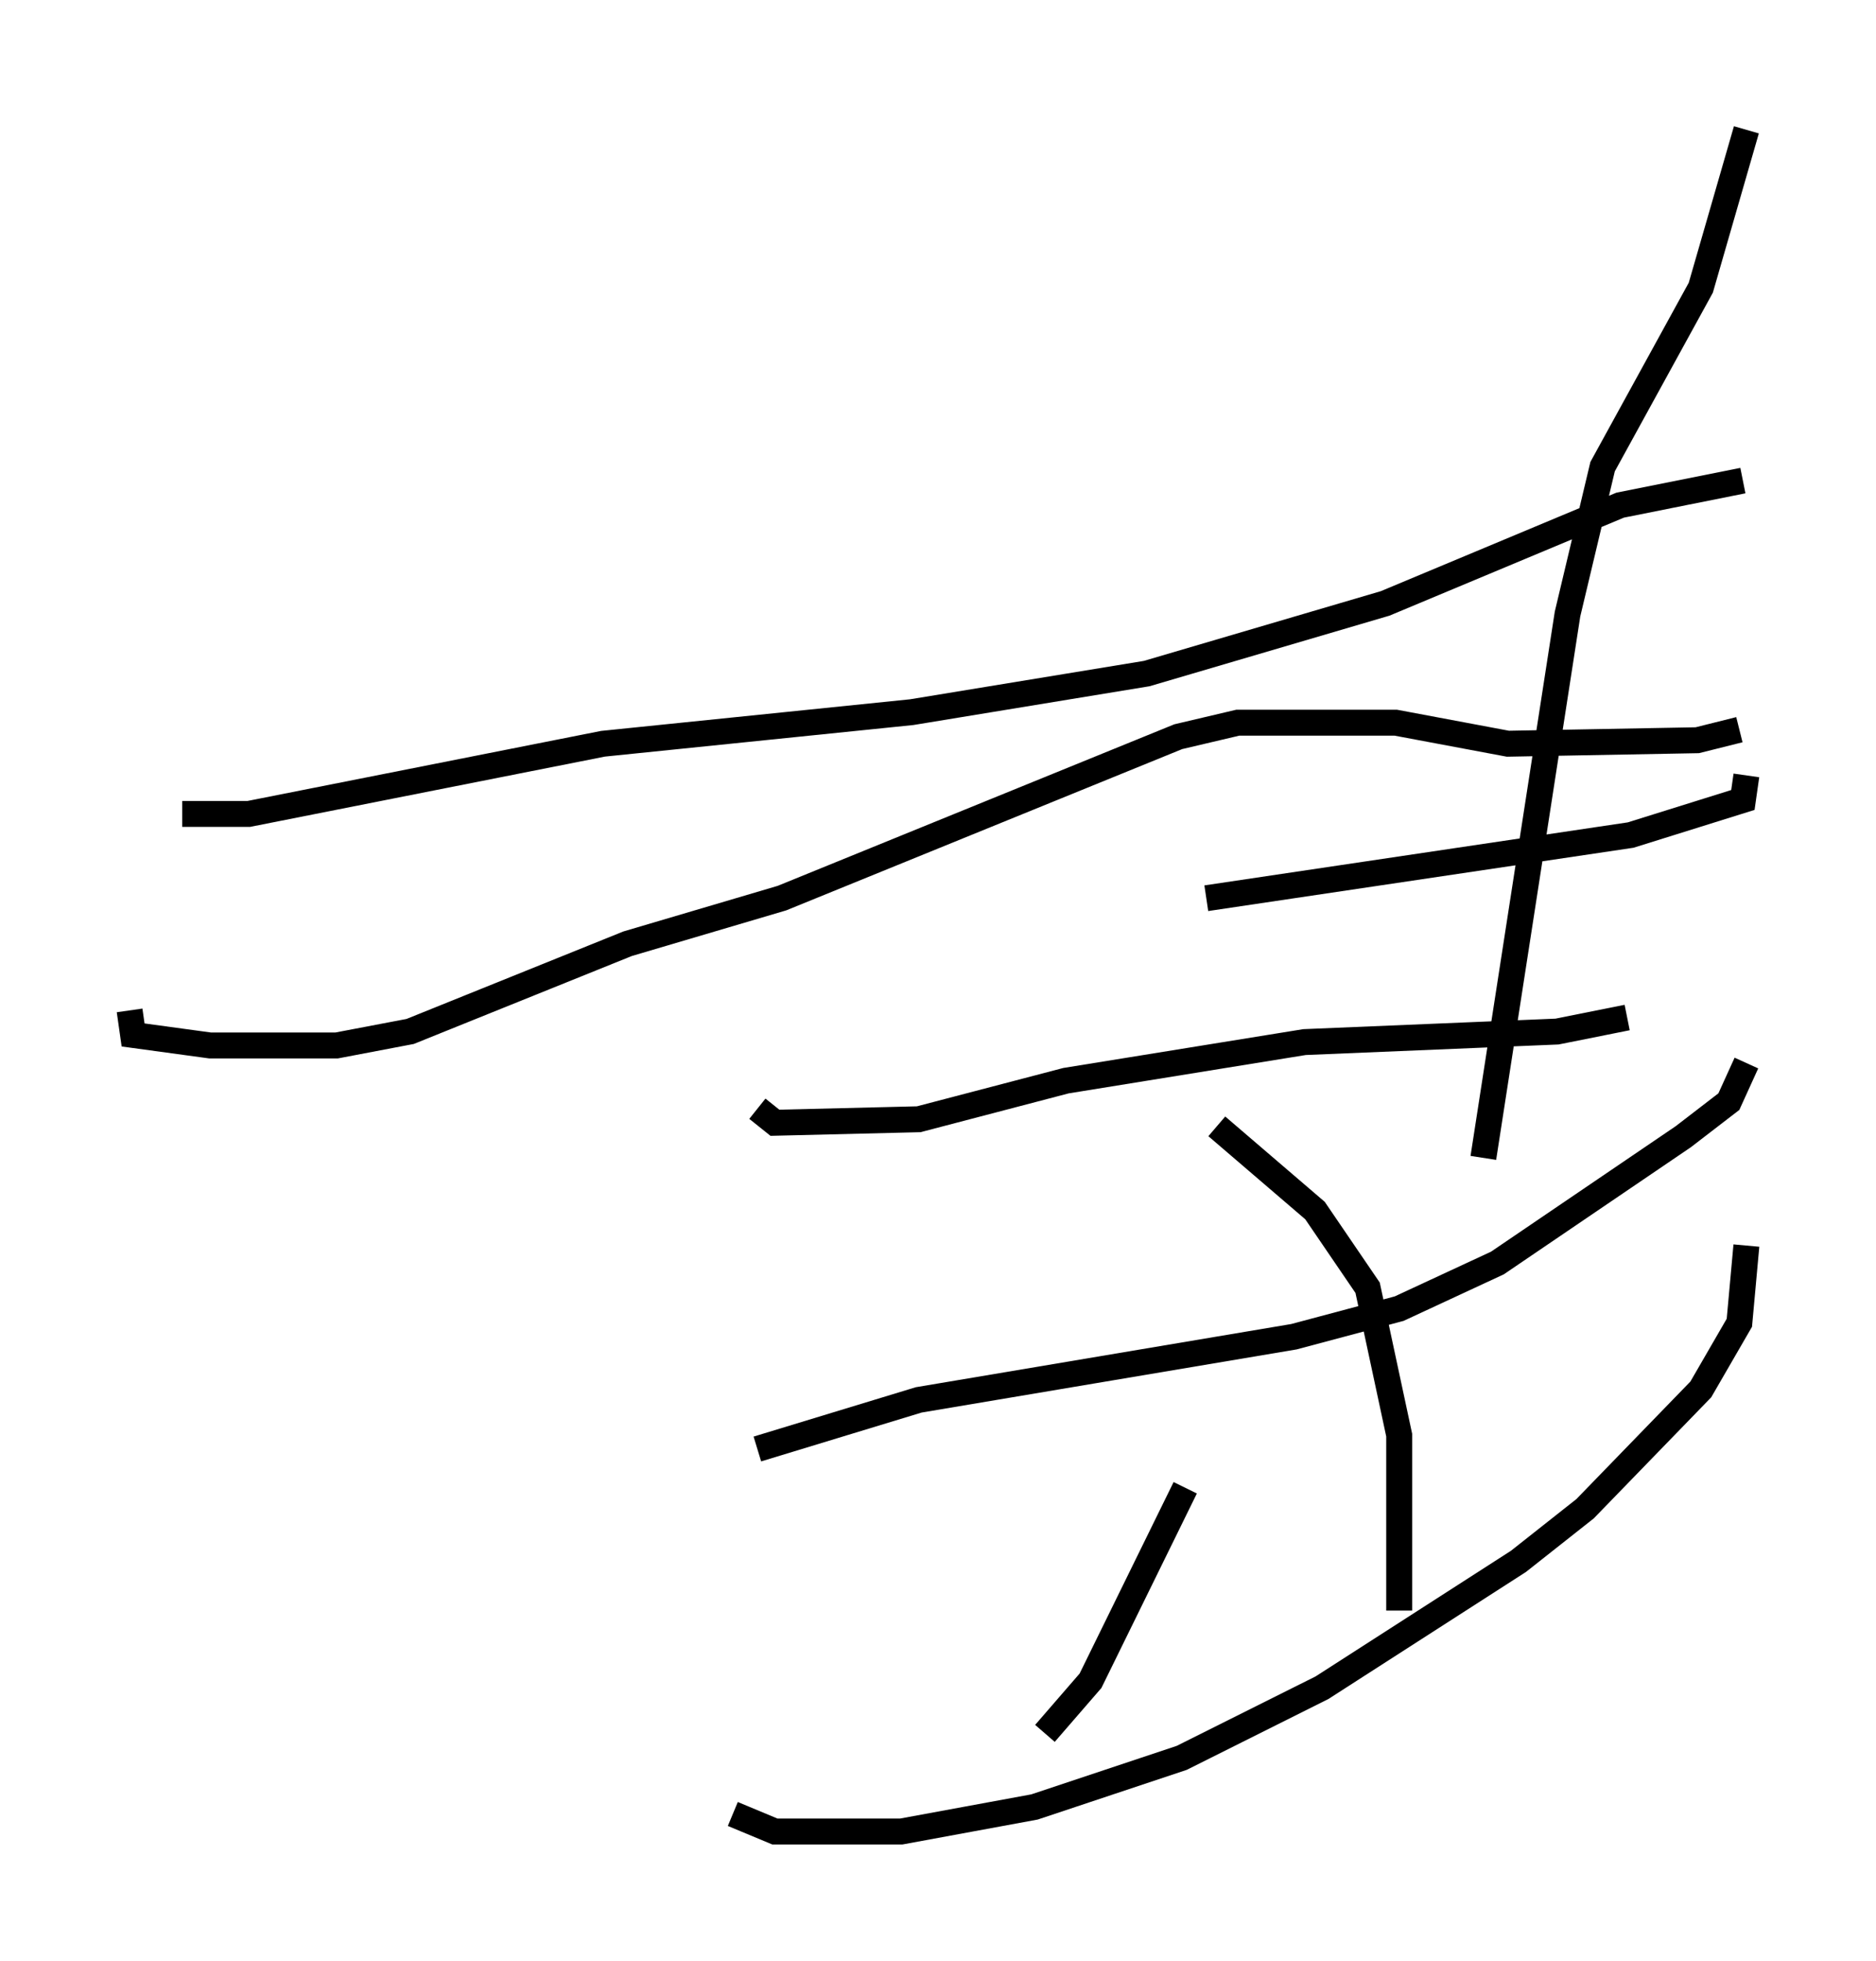 <?xml version="1.0" encoding="utf-8" ?>
<svg baseProfile="full" height="75.629" version="1.1" width="72.381" xmlns="http://www.w3.org/2000/svg" xmlns:ev="http://www.w3.org/2001/xml-events" xmlns:xlink="http://www.w3.org/1999/xlink"><defs /><rect fill="white" height="75.629" width="72.381" x="0" y="0" /><path d="M27.733, 55.608 m1.488, 0.271 l6.225, -1.894 14.479, -2.436 l4.059, -1.083 3.789, -1.759 l7.172, -4.871 1.759, -1.353 l0.677, -1.488 m-62.381, -2.03 l0.135, 0.947 2.977, 0.406 l4.871, 0.0 2.842, -0.541 l8.39, -3.383 5.954, -1.759 l15.291, -6.225 2.3, -0.541 l6.089, 0.0 4.33, 0.812 l7.307, -0.135 1.624, -0.406 m-60.081, 3.248 l2.571, 0.0 13.667, -2.706 l11.908, -1.218 9.066, -1.488 l9.202, -2.706 9.066, -3.789 l4.736, -0.947 m-38.971, 51.42 l1.624, 0.677 4.871, 0.0 l5.142, -0.947 5.683, -1.894 l5.413, -2.706 7.578, -4.871 l2.571, -2.03 4.465, -4.601 l1.488, -2.571 0.271, -2.977 m-38.159, -5.277 l0.677, 0.541 5.548, -0.135 l5.683, -1.488 9.202, -1.488 l9.743, -0.406 2.706, -0.541 m-16.238, -4.601 l16.373, -2.436 4.33, -1.353 l0.135, -0.947 m-10.149, 14.75 l3.248, -20.974 1.353, -5.683 l3.789, -6.901 1.759, -6.089 m-21.651, 52.368 l-3.654, 7.442 -1.759, 2.03 m6.631, -23.41 l3.789, 3.248 2.03, 2.977 l1.218, 5.683 0.0, 6.766 " fill="none" stroke="black" stroke-width="1" /></svg>
